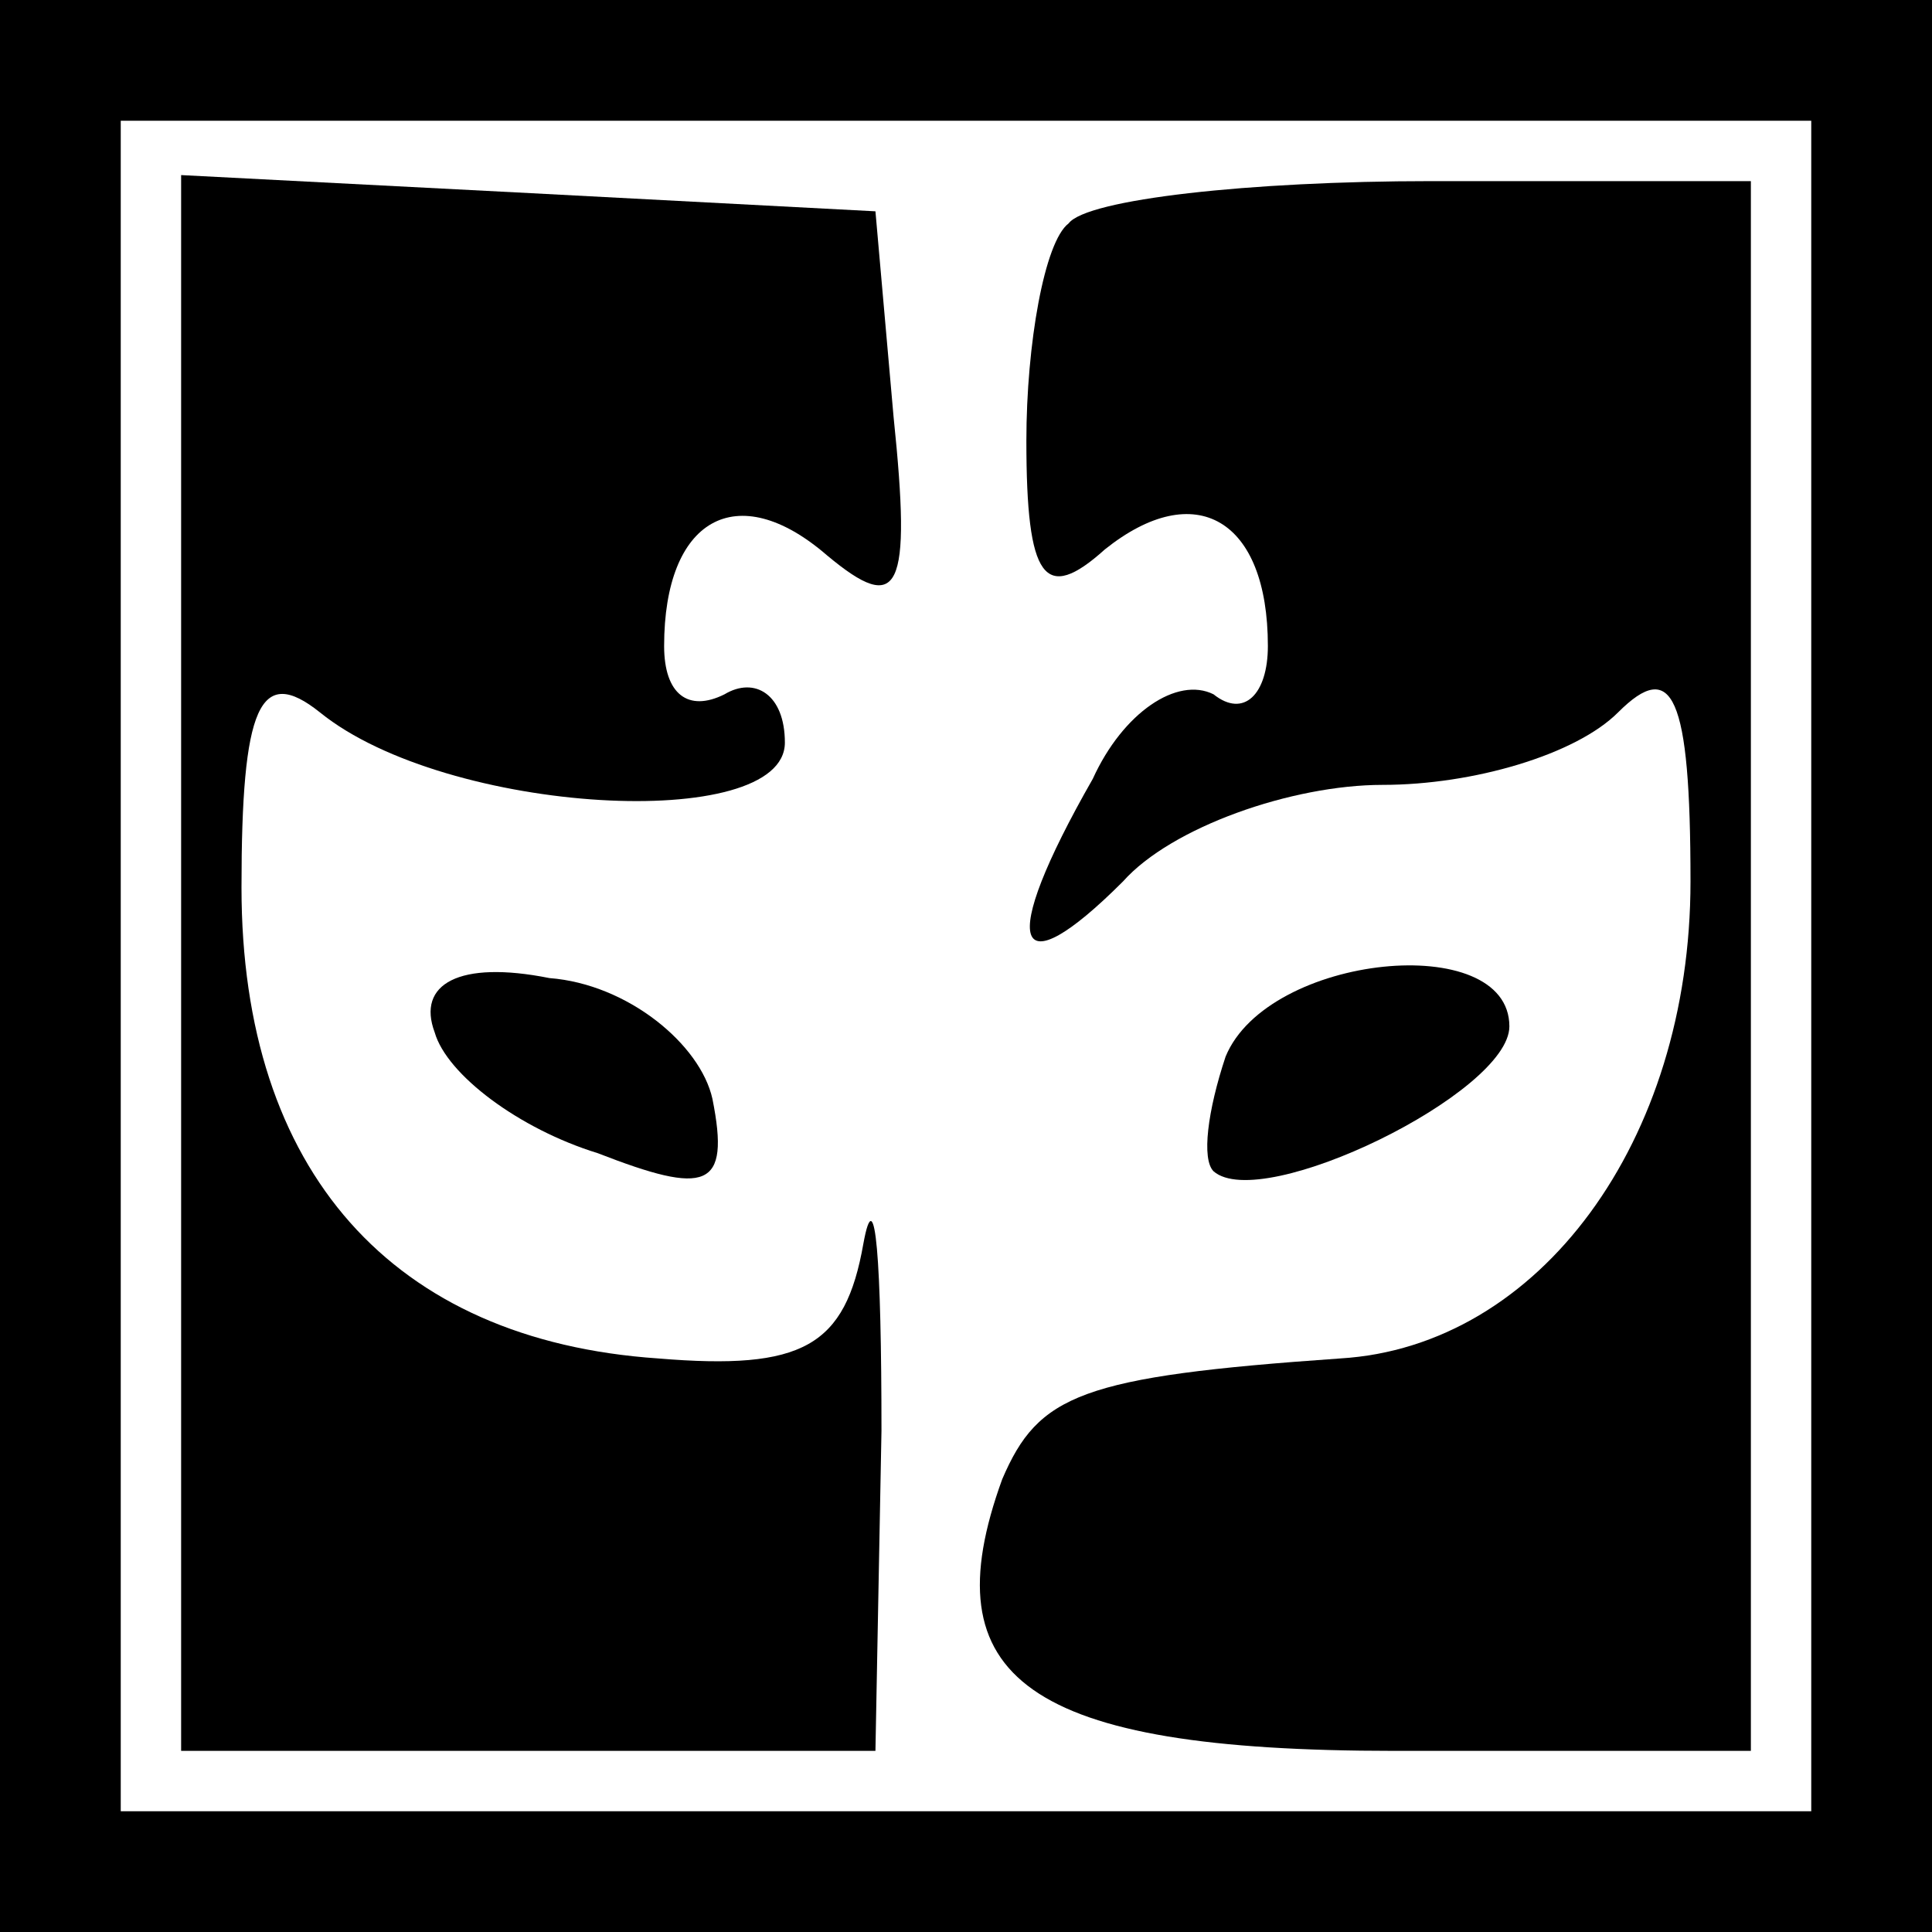 <?xml version="1.0" standalone="no"?>
<!DOCTYPE svg PUBLIC "-//W3C//DTD SVG 20010904//EN"
 "http://www.w3.org/TR/2001/REC-SVG-20010904/DTD/svg10.dtd">
<svg version="1.0" xmlns="http://www.w3.org/2000/svg"
 width="32pt" height="32pt" viewBox="0 0 32 32"
 preserveAspectRatio="xMidYMid meet">
<rect x="0" y="0" width="32" height="32" fill="#808080" stroke="none"/>
<g transform="translate(0,32) scale(0.1,-0.1)"
fill="#000000" stroke="none">
<path fill="#000000" stroke="none" d="M0 160 l0 -160 160 0 160 0 0 160 0
160 -160 0 -160 0 0 -160z"/>
<path fill="#ffffff" stroke="none" d="M300 160 l0 -140 -140 0 -140 0 0 140
0 140 140 0 140 0 0 -140z"/>
<path fill="#000000" stroke="none" d="M30 160 l0 -130 58 0 57 0 1 53 c0 28
-1 42 -3 31 -3 -17 -10 -21 -34 -19 -44 3 -69 31 -69 78 0 30 3 37 13 29 21
-17 77 -20 77 -5 0 8 -5 11 -10 8 -6 -3 -10 0 -10 8 0 21 12 28 27 15 12 -10
14 -6 11 23 l-3 34 -57 3 -58 3 0 -131z"/>
<path fill="#000000" stroke="none" d="M177 283 c-4 -3 -7 -20 -7 -36 0 -23 3
-27 13 -18 15 12 27 5 27 -16 0 -8 -4 -12 -9 -8 -6 3 -15 -3 -20 -14 -16 -28
-13 -35 5 -17 8 9 28 16 43 16 15 0 32 5 39 12 9 9 12 3 12 -28 0 -43 -25 -77
-58 -79 -43 -3 -50 -6 -56 -20 -12 -33 4 -45 65 -45 l59 0 0 130 0 130 -53 0
c-30 0 -57 -3 -60 -7z"/>
<path fill="#000000" stroke="none" d="M72 149 c2 -7 14 -16 27 -20 18 -7 22
-6 19 9 -2 9 -14 19 -27 20 -15 3 -22 -1 -19 -9z"/>
<path fill="#000000" stroke="none" d="M203 145 c-3 -9 -4 -17 -2 -19 8 -7 49
13 49 24 0 16 -40 12 -47 -5z"/>
</g>
</svg>
